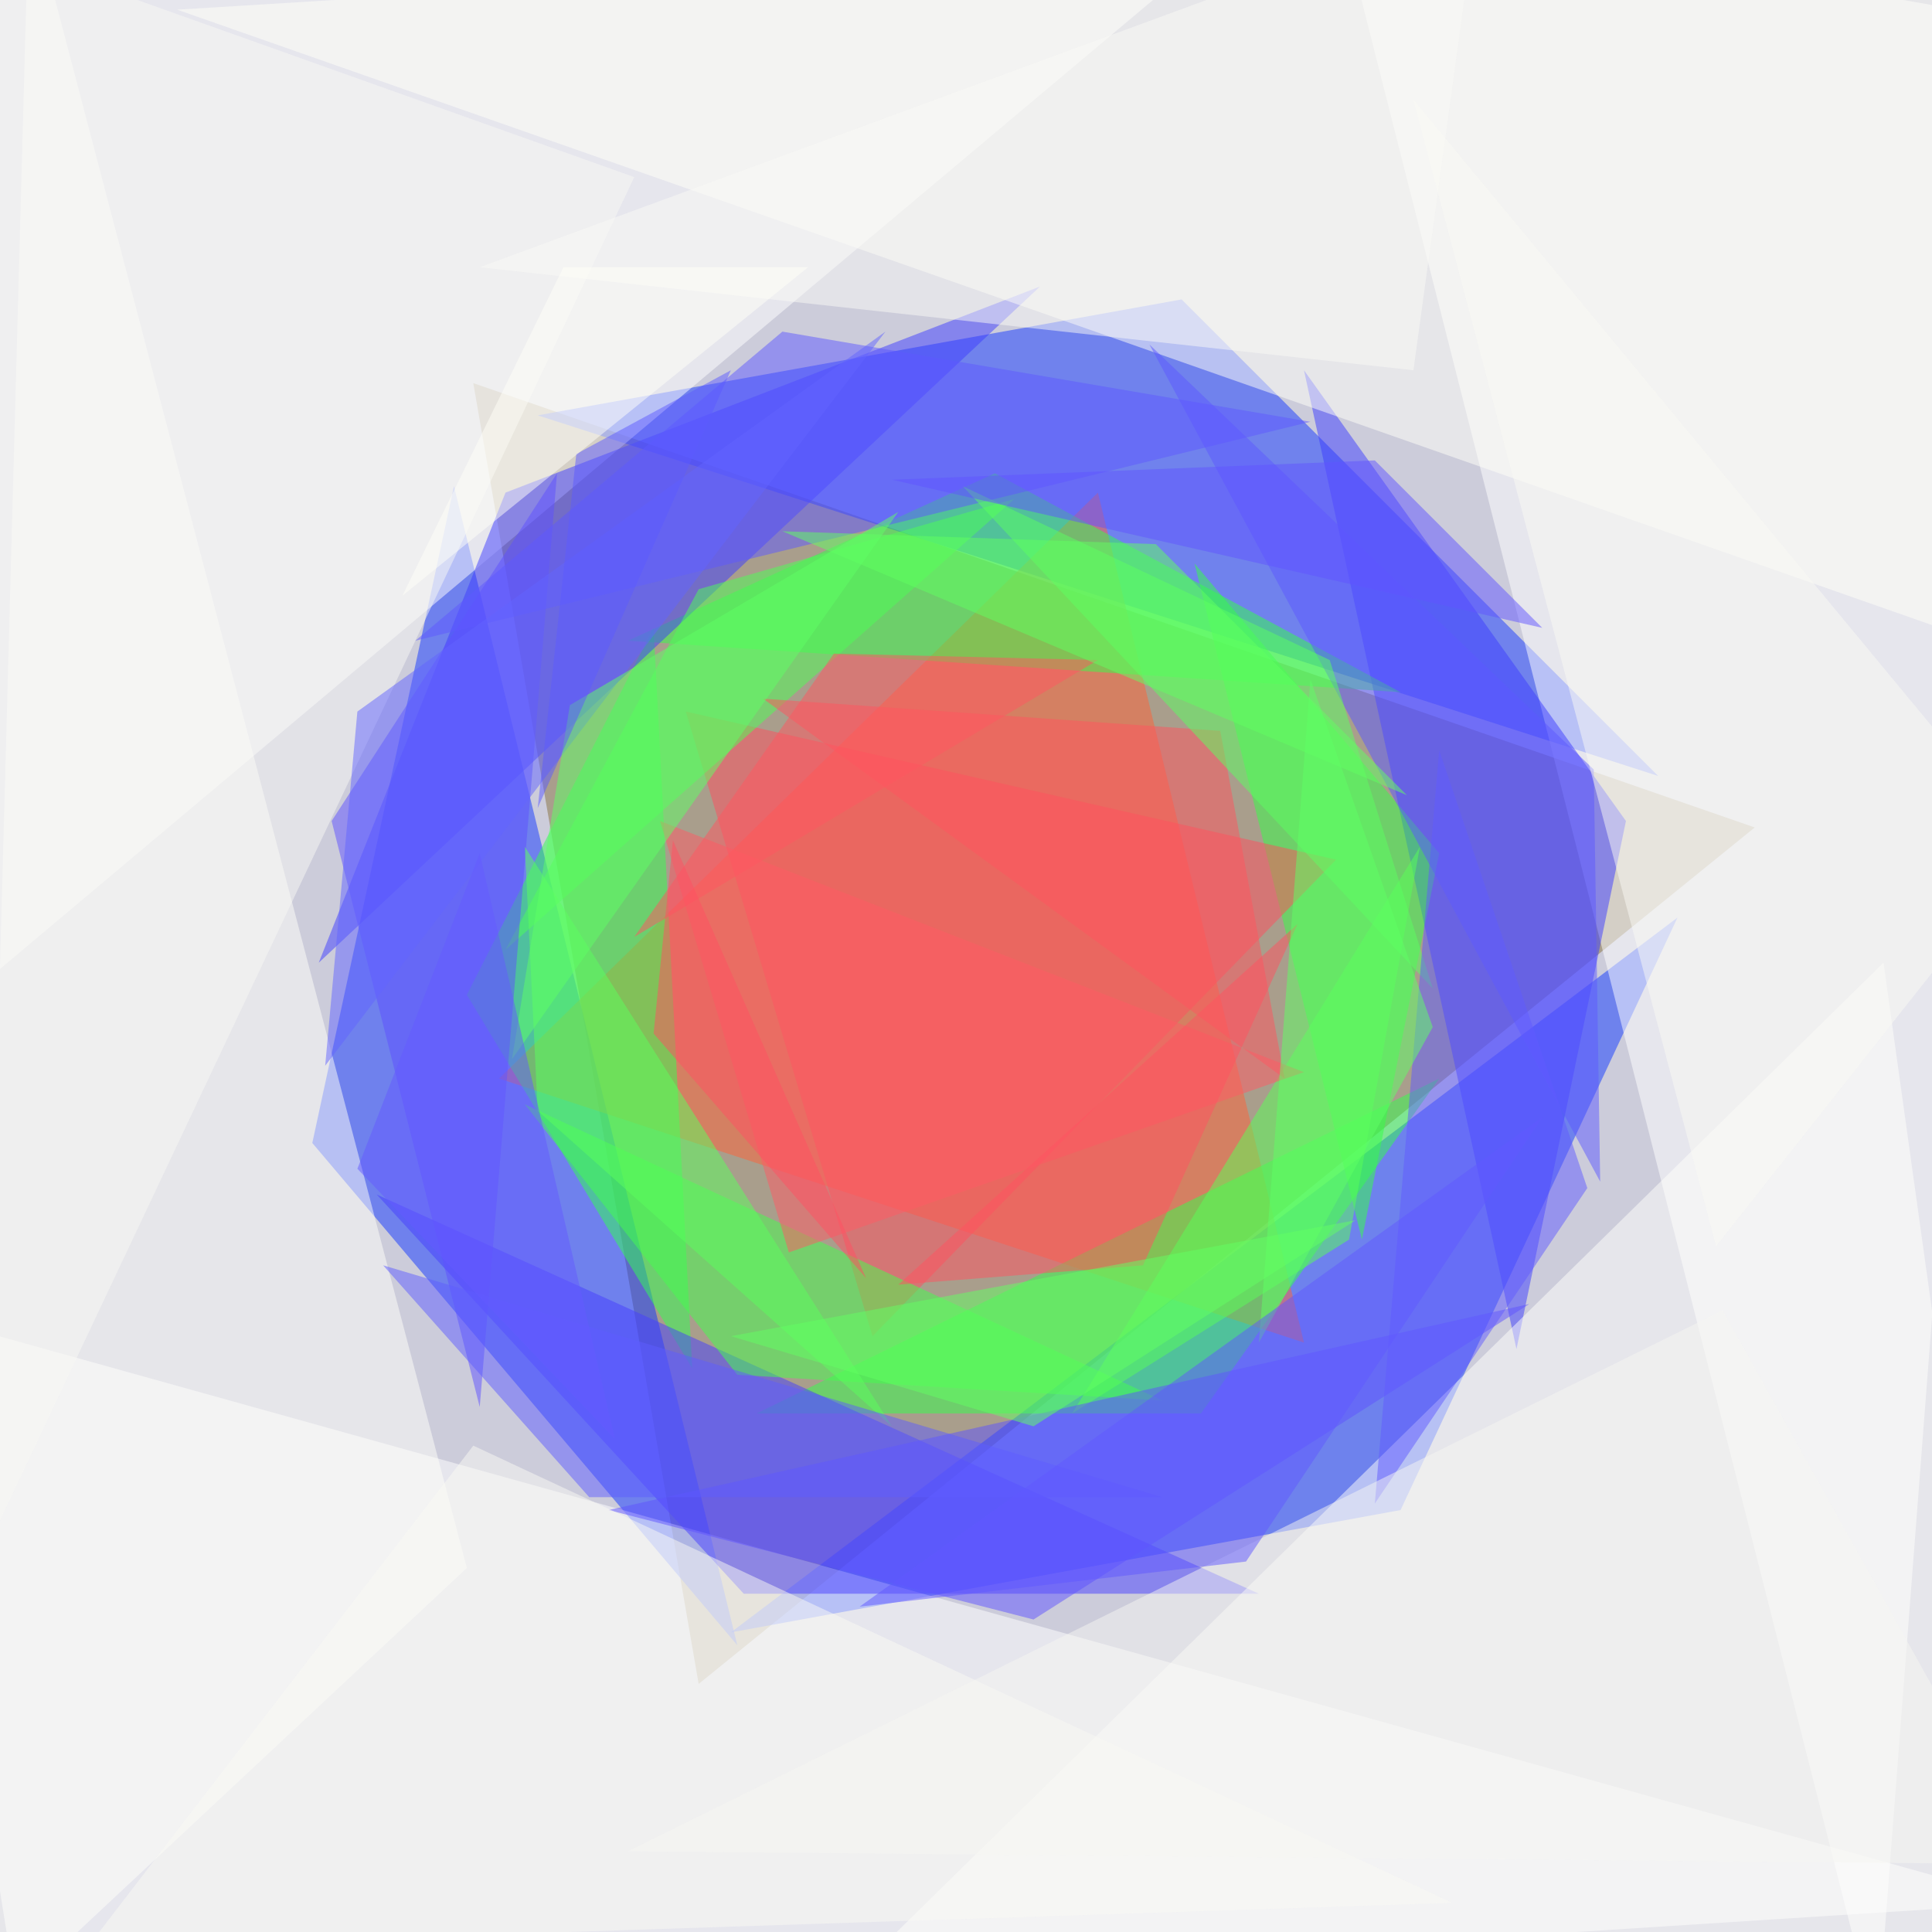 <svg xmlns="http://www.w3.org/2000/svg" version="1.1" width="1024" height="1024">
<rect x="0" y="0" width="1024" height="1024" fill="#ccccda" />
<g transform="scale(3.413) translate(0.5 0.5)">
<polygon fill="#86713e" fill-opacity="0.502" points="73,59 108,261 272,128" />
<polygon fill="#1439ff" fill-opacity="0.502" points="257,120 183,46 83,64" />
<polygon fill="#1138ff" fill-opacity="0.502" points="217,234 260,142 113,253" />
<polygon fill="#1336ff" fill-opacity="0.502" points="70,75 114,255 48,177" />
<polygon fill="#ff6239" fill-opacity="0.502" points="202,208 170,76 77,167" />
<polygon fill="#ffffff" fill-opacity="0.502" points="-15,203 3,315 315,295" />
<polygon fill="#ffffff" fill-opacity="0.502" points="291,315 207,-16 315,3" />
<polygon fill="#3d3dff" fill-opacity="0.502" points="202,57 252,127 235,209" />
<polygon fill="#33ff48" fill-opacity="0.502" points="97,99 154,73 217,107" />
<polygon fill="#ffffff" fill-opacity="0.502" points="-16,-4 -16,163 197,-16" />
<polygon fill="#32ff4a" fill-opacity="0.502" points="186,219 117,219 223,167" />
<polygon fill="#30ff50" fill-opacity="0.502" points="72,154 101,97 107,212" />
<polygon fill="#3e3cff" fill-opacity="0.502" points="161,44 78,76 49,149" />
<polygon fill="#463fff" fill-opacity="0.502" points="58,185 195,247 115,247" />
<polygon fill="#fffffb" fill-opacity="0.502" points="292,149 123,315 315,314" />
<polygon fill="#fffff8" fill-opacity="0.502" points="27,1 315,102 303,-16" />
<polygon fill="#fffffa" fill-opacity="0.502" points="4,-16 72,243 -5,315" />
<polygon fill="#34ff47" fill-opacity="0.502" points="223,132 211,192 185,87" />
<polygon fill="#ff4f5f" fill-opacity="0.502" points="135,207 106,110 207,133" />
<polygon fill="#43ff4d" fill-opacity="0.502" points="180,217 81,171 114,213" />
<polygon fill="#4cff55" fill-opacity="0.502" points="108,91 157,77 78,147" />
<polygon fill="#5e50ff" fill-opacity="0.502" points="74,218 86,73 51,127" />
<polygon fill="#58ff57" fill-opacity="0.502" points="166,219 209,192 220,131" />
<polygon fill="#5c59ff" fill-opacity="0.502" points="178,53 247,119 248,183" />
<polygon fill="#5e53ff" fill-opacity="0.502" points="160,251 94,234 237,202" />
<polygon fill="#5e58ff" fill-opacity="0.502" points="203,65 121,51 64,99" />
<polygon fill="#ff545e" fill-opacity="0.502" points="118,108 199,167 189,113" />
<polygon fill="#5aff60" fill-opacity="0.502" points="222,153 206,102 149,75" />
<polygon fill="#5aff5c" fill-opacity="0.502" points="138,221 83,172 81,131" />
<polygon fill="#605bff" fill-opacity="0.502" points="246,184 223,116 213,233" />
<polygon fill="#ff5b65" fill-opacity="0.502" points="122,194 202,166 102,127" />
<polygon fill="#f9f9f3" fill-opacity="0.502" points="219,15 315,131 266,193" />
<polygon fill="#f9f9f3" fill-opacity="0.502" points="13,302 73,224 225,295" />
<polygon fill="#5e5dff" fill-opacity="0.502" points="91,232 59,196 180,232" />
<polygon fill="#ff5261" fill-opacity="0.502" points="177,196 201,143 139,199" />
<polygon fill="#f7f7f3" fill-opacity="0.502" points="-4,243 -3,-9 98,27" />
<polygon fill="#f5f5f2" fill-opacity="0.502" points="267,203 97,287 315,289" />
<polygon fill="#6054ff" fill-opacity="0.502" points="239,97 213,71 138,74" />
<polygon fill="#6265ff" fill-opacity="0.502" points="137,51 55,110 50,165" />
<polygon fill="#f9f9f5" fill-opacity="0.502" points="74,41 219,57 229,-16" />
<polygon fill="#ff5660" fill-opacity="0.502" points="129,101 98,145 170,102" />
<polygon fill="#60ff61" fill-opacity="0.502" points="179,84 121,82 218,123" />
<polygon fill="#5fff64" fill-opacity="0.502" points="203,105 222,159 195,208" />
<polygon fill="#5fff64" fill-opacity="0.502" points="88,109 139,79 79,164" />
<polygon fill="#63ff63" fill-opacity="0.502" points="160,221 113,207 210,189" />
<polygon fill="#6159ff" fill-opacity="0.502" points="133,249 239,173 193,242" />
<polygon fill="#ff5163" fill-opacity="0.502" points="134,198 101,160 104,130" />
<polygon fill="#645aff" fill-opacity="0.502" points="95,223 74,132 55,181" />
<polygon fill="#5c5aff" fill-opacity="0.502" points="89,70 113,57 83,125" />
<polygon fill="#fffff7" fill-opacity="0.502" points="87,41 62,92 125,41" />
</g>
</svg>